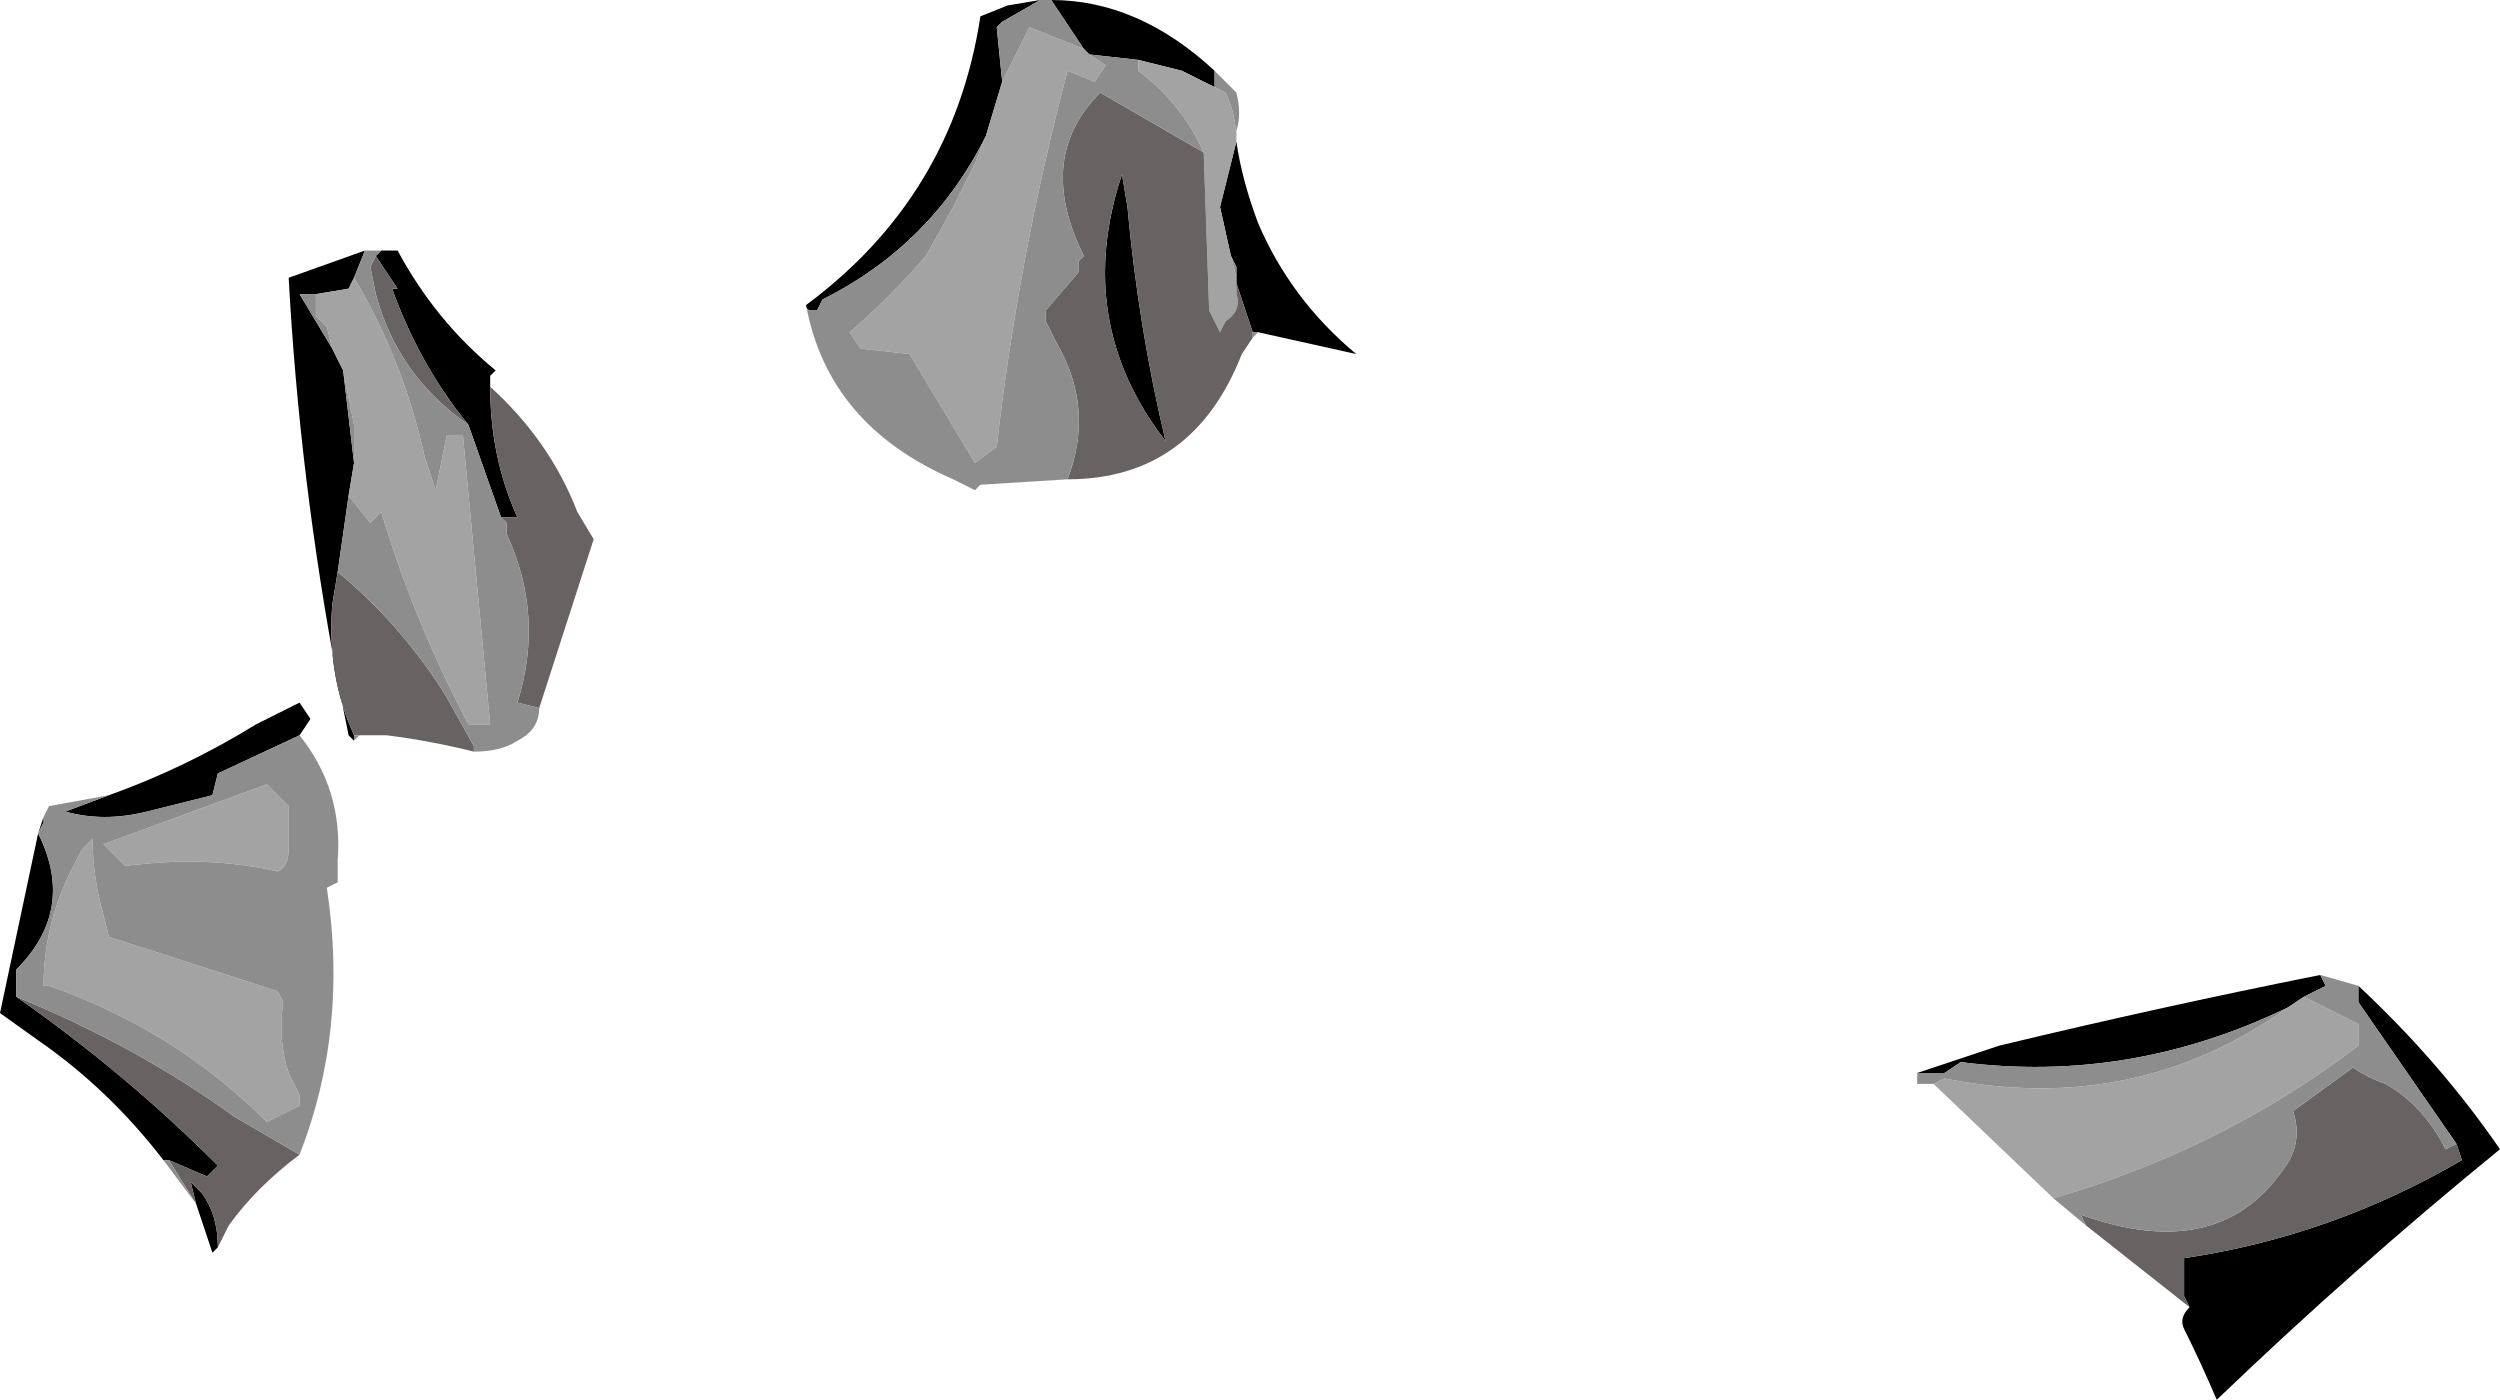 <?xml version="1.0" encoding="UTF-8" standalone="no"?>
<svg xmlns:ffdec="https://www.free-decompiler.com/flash" xmlns:xlink="http://www.w3.org/1999/xlink" ffdec:objectType="frame" height="89.95px" width="160.65px" xmlns="http://www.w3.org/2000/svg">
  <g transform="matrix(1.0, 0.0, 0.0, 1.0, -0.35, -1.4)">
    <use ffdec:characterId="106" height="12.85" transform="matrix(7.0, 0.0, 0.0, 7.0, 0.35, 1.4)" width="22.95" xlink:href="#shape0"/>
  </g>
  <defs>
    <g id="shape0" transform="matrix(1.0, 0.0, 0.0, 1.0, -0.05, -0.2)">
      <path d="M11.4 1.5 Q11.45 1.85 11.6 2.25 11.9 2.95 12.5 3.45 L11.6 3.25 11.55 3.25 11.4 2.8 11.4 2.75 11.4 2.65 11.35 2.55 11.25 2.1 11.4 1.5 M7.45 3.0 Q8.8 2.0 9.05 0.35 L9.3 0.25 9.6 0.2 9.25 0.4 9.2 0.45 9.25 0.95 9.1 1.45 Q8.6 2.45 7.6 2.95 L7.55 3.05 7.5 3.05 Q7.45 3.05 7.45 3.0 M9.7 0.2 Q10.5 0.2 11.2 0.85 L11.2 1.0 10.9 0.85 10.5 0.75 10.05 0.7 10.0 0.65 9.7 0.2 M21.35 9.15 L21.4 9.25 21.2 9.35 21.05 9.45 Q19.6 10.15 18.05 9.95 L17.9 10.05 17.65 10.05 18.4 9.8 Q19.85 9.45 21.35 9.15 M22.6 10.7 L21.7 9.4 21.7 9.25 Q22.45 9.95 23.0 10.75 21.65 11.85 20.4 13.05 20.25 12.7 20.1 12.4 20.05 12.3 20.15 12.2 L20.1 12.1 20.1 11.75 Q21.45 11.55 22.65 10.85 L22.6 10.7 M10.35 1.8 L10.4 2.1 Q10.5 3.2 10.75 4.25 9.9 3.15 10.35 1.8 M3.5 2.55 L3.55 2.5 3.7 2.5 Q4.05 3.15 4.6 3.6 L4.55 3.65 4.55 3.75 Q4.55 4.4 4.8 4.95 L4.65 4.95 4.35 4.1 Q3.9 3.55 3.65 2.85 L3.7 2.85 3.5 2.55 M3.4 2.5 L3.3 2.75 3.25 2.85 2.95 2.9 2.8 2.9 3.1 3.4 3.2 3.6 3.3 4.45 3.25 4.75 3.15 5.45 3.1 5.75 Q3.05 6.4 3.3 6.95 L3.3 7.0 3.25 6.95 3.15 6.45 Q2.8 4.6 2.7 2.75 L3.4 2.5 M1.05 7.5 Q1.75 7.25 2.4 6.85 L2.8 6.65 2.9 6.8 2.8 6.95 2.05 7.3 2.0 7.5 1.4 7.65 Q1.0 7.75 0.65 7.65 L1.05 7.5 M2.05 11.65 L2.0 11.7 1.85 11.25 1.8 11.05 1.9 11.15 Q2.05 11.35 2.05 11.65 M1.55 10.85 Q1.05 10.2 0.4 9.75 L0.05 9.5 0.4 7.85 0.45 7.7 0.45 7.75 0.4 7.85 Q0.75 8.55 0.2 9.1 L0.2 9.35 Q1.2 10.05 2.05 10.9 L1.95 11.0 1.6 10.85 1.55 10.85" fill="#000000" fill-rule="evenodd" stroke="none"/>
      <path d="M11.4 1.5 L11.25 2.1 11.35 2.55 11.4 2.75 11.4 2.8 11.4 2.9 Q11.45 3.05 11.3 3.15 L11.25 3.25 11.15 3.05 11.1 1.6 Q10.9 1.15 10.5 0.85 L10.5 0.75 10.9 0.85 11.2 1.0 11.3 1.05 Q11.4 1.25 11.4 1.5 M21.2 9.35 L21.7 9.6 21.7 9.8 Q20.45 10.75 18.9 11.2 L17.8 10.15 17.9 10.1 Q19.65 10.45 21.05 9.45 L21.2 9.35 M10.05 0.7 L10.2 0.8 10.1 0.95 9.85 0.85 Q9.4 2.55 9.2 4.3 L9.0 4.45 8.4 3.45 7.95 3.4 7.85 3.25 Q8.2 2.95 8.55 2.55 L8.8 2.1 9.0 1.7 9.1 1.45 9.25 0.95 9.5 0.45 10.0 0.65 10.05 0.7 M3.3 2.75 Q3.75 3.5 3.95 4.4 4.0 4.55 4.05 4.7 L4.15 4.2 4.3 4.2 4.55 6.85 4.35 6.85 Q3.85 5.9 3.55 4.9 L3.45 5.0 3.25 4.75 3.3 4.45 3.3 4.1 3.2 3.6 3.1 3.4 3.05 3.2 2.95 3.1 2.95 2.9 3.25 2.85 3.3 2.75 M2.7 7.6 Q2.7 7.8 2.7 8.0 2.7 8.15 2.6 8.2 1.95 8.05 1.2 8.15 L1.0 7.95 2.5 7.4 2.7 7.6 M1.05 8.8 L2.6 9.3 2.65 9.4 Q2.6 9.75 2.7 10.05 L2.8 10.25 2.8 10.35 2.5 10.5 Q1.65 9.65 0.5 9.25 L0.45 9.25 Q0.45 8.65 0.75 8.1 L0.8 8.0 0.9 7.9 Q0.9 8.25 1.0 8.6 L1.05 8.8" fill="#a3a3a3" fill-rule="evenodd" stroke="none"/>
      <path d="M11.4 2.8 L11.55 3.25 11.55 3.3 11.45 3.45 Q11.0 4.6 9.85 4.6 10.1 3.95 9.75 3.35 L9.65 3.15 9.65 3.05 9.95 2.7 9.95 2.6 10.0 2.55 Q9.55 1.65 10.15 1.05 L11.1 1.6 11.15 3.05 11.25 3.25 11.3 3.15 Q11.45 3.05 11.4 2.9 L11.4 2.8 M19.2 11.45 L19.15 11.35 Q20.4 11.8 21.0 10.95 21.2 10.7 21.1 10.4 L21.65 10.0 Q21.8 10.1 21.95 10.15 22.3 10.35 22.5 10.75 L22.6 10.7 22.65 10.85 Q21.45 11.55 20.1 11.75 L20.1 12.1 20.15 12.2 19.2 11.45 M10.35 1.8 Q9.9 3.15 10.75 4.25 10.5 3.2 10.4 2.1 L10.35 1.8 M4.35 4.1 Q3.7 3.65 3.5 2.9 L3.45 2.65 3.5 2.55 3.7 2.85 3.65 2.85 Q3.9 3.55 4.35 4.1 M3.15 5.45 Q3.75 5.95 4.15 6.6 L4.4 7.05 4.4 7.1 Q4.0 7.0 3.6 6.95 L3.35 6.95 3.3 6.95 Q3.05 6.4 3.1 5.75 L3.15 5.45 M5.0 6.7 L4.8 6.65 Q5.05 5.85 4.7 5.1 L4.7 5.0 4.65 4.95 4.8 4.95 Q4.55 4.4 4.55 3.75 5.1 4.25 5.35 4.9 L5.5 5.15 5.0 6.7 M2.8 10.8 Q2.4 11.1 2.15 11.45 L2.05 11.65 Q2.05 11.35 1.9 11.15 L1.8 11.05 1.85 11.25 1.6 10.85 1.95 11.0 2.05 10.9 Q1.2 10.05 0.2 9.35 1.3 9.8 2.2 10.45 L2.8 10.8" fill="#686262" fill-rule="evenodd" stroke="none"/>
      <path d="M11.35 2.55 L11.4 2.65 11.4 2.75 11.35 2.55 M11.55 3.25 L11.6 3.25 11.55 3.3 11.55 3.25 M9.85 4.6 L9.05 4.65 9.0 4.7 8.8 4.6 Q7.65 4.1 7.45 3.0 7.45 3.05 7.5 3.05 L7.55 3.05 7.6 2.95 Q8.6 2.45 9.1 1.45 L9.0 1.7 8.8 2.1 8.55 2.55 Q8.2 2.95 7.85 3.25 L7.95 3.4 8.4 3.45 9.0 4.45 9.2 4.3 Q9.4 2.55 9.85 0.85 L10.1 0.95 10.2 0.8 10.05 0.7 10.5 0.75 10.5 0.85 Q10.9 1.15 11.1 1.6 L10.15 1.05 Q9.55 1.65 10.0 2.55 L9.95 2.6 9.95 2.7 9.65 3.05 9.65 3.15 9.75 3.35 Q10.1 3.95 9.85 4.6 M9.6 0.2 L9.7 0.2 10.0 0.65 9.5 0.45 9.25 0.95 9.2 0.45 9.25 0.4 9.6 0.2 M11.2 0.85 L11.4 1.05 Q11.45 1.25 11.4 1.4 L11.4 1.5 Q11.4 1.25 11.3 1.05 L11.2 1.0 11.2 0.85 M21.2 9.35 L21.4 9.25 21.35 9.15 21.7 9.25 21.7 9.4 22.6 10.7 22.5 10.75 Q22.3 10.35 21.95 10.15 21.8 10.1 21.65 10.0 L21.1 10.4 Q21.2 10.7 21.0 10.95 20.4 11.8 19.15 11.35 L19.2 11.45 18.9 11.2 Q20.45 10.75 21.7 9.8 L21.7 9.6 21.2 9.35 M17.65 10.05 L17.9 10.05 18.05 9.95 Q19.6 10.15 21.05 9.45 19.65 10.45 17.9 10.1 L17.8 10.15 17.65 10.15 17.65 10.05 M3.5 2.55 L3.45 2.65 3.5 2.9 Q3.7 3.65 4.35 4.1 L4.65 4.95 4.7 5.0 4.7 5.1 Q5.05 5.85 4.8 6.65 L5.0 6.7 Q5.0 6.9 4.8 7.0 4.65 7.1 4.4 7.1 L4.4 7.05 4.15 6.6 Q3.75 5.95 3.15 5.45 L3.25 4.75 3.45 5.0 3.55 4.9 Q3.85 5.9 4.35 6.85 L4.55 6.85 4.3 4.2 4.15 4.2 4.05 4.7 Q4.0 4.55 3.95 4.4 3.75 3.5 3.3 2.75 L3.4 2.5 3.55 2.5 3.5 2.55 M2.95 2.9 L2.95 3.1 3.05 3.2 3.1 3.4 2.8 2.9 2.95 2.9 M3.2 3.6 L3.3 4.1 3.3 4.45 3.2 3.6 M2.8 6.95 Q3.2 7.45 3.15 8.1 L3.15 8.3 3.05 8.35 Q3.25 9.65 2.8 10.8 L2.2 10.45 Q1.3 9.8 0.2 9.35 L0.2 9.1 Q0.75 8.55 0.4 7.85 L0.45 7.75 0.45 7.7 0.5 7.6 1.05 7.5 0.65 7.65 Q1.0 7.75 1.4 7.65 L2.0 7.5 2.05 7.3 2.8 6.95 M1.85 11.25 L1.55 10.85 1.6 10.85 1.85 11.25 M3.3 7.0 L3.3 6.95 3.35 6.95 3.3 7.0 M2.7 7.6 L2.5 7.4 1.0 7.95 1.2 8.15 Q1.95 8.05 2.6 8.2 2.7 8.15 2.7 8.0 2.7 7.8 2.7 7.6 M1.05 8.8 L1.0 8.6 Q0.9 8.25 0.9 7.9 L0.8 8.0 0.75 8.1 Q0.45 8.65 0.45 9.25 L0.5 9.25 Q1.65 9.65 2.5 10.5 L2.8 10.35 2.8 10.25 2.7 10.05 Q2.6 9.75 2.65 9.4 L2.6 9.3 1.05 8.8" fill="#8d8d8d" fill-rule="evenodd" stroke="none"/>
    </g>
  </defs>
</svg>
